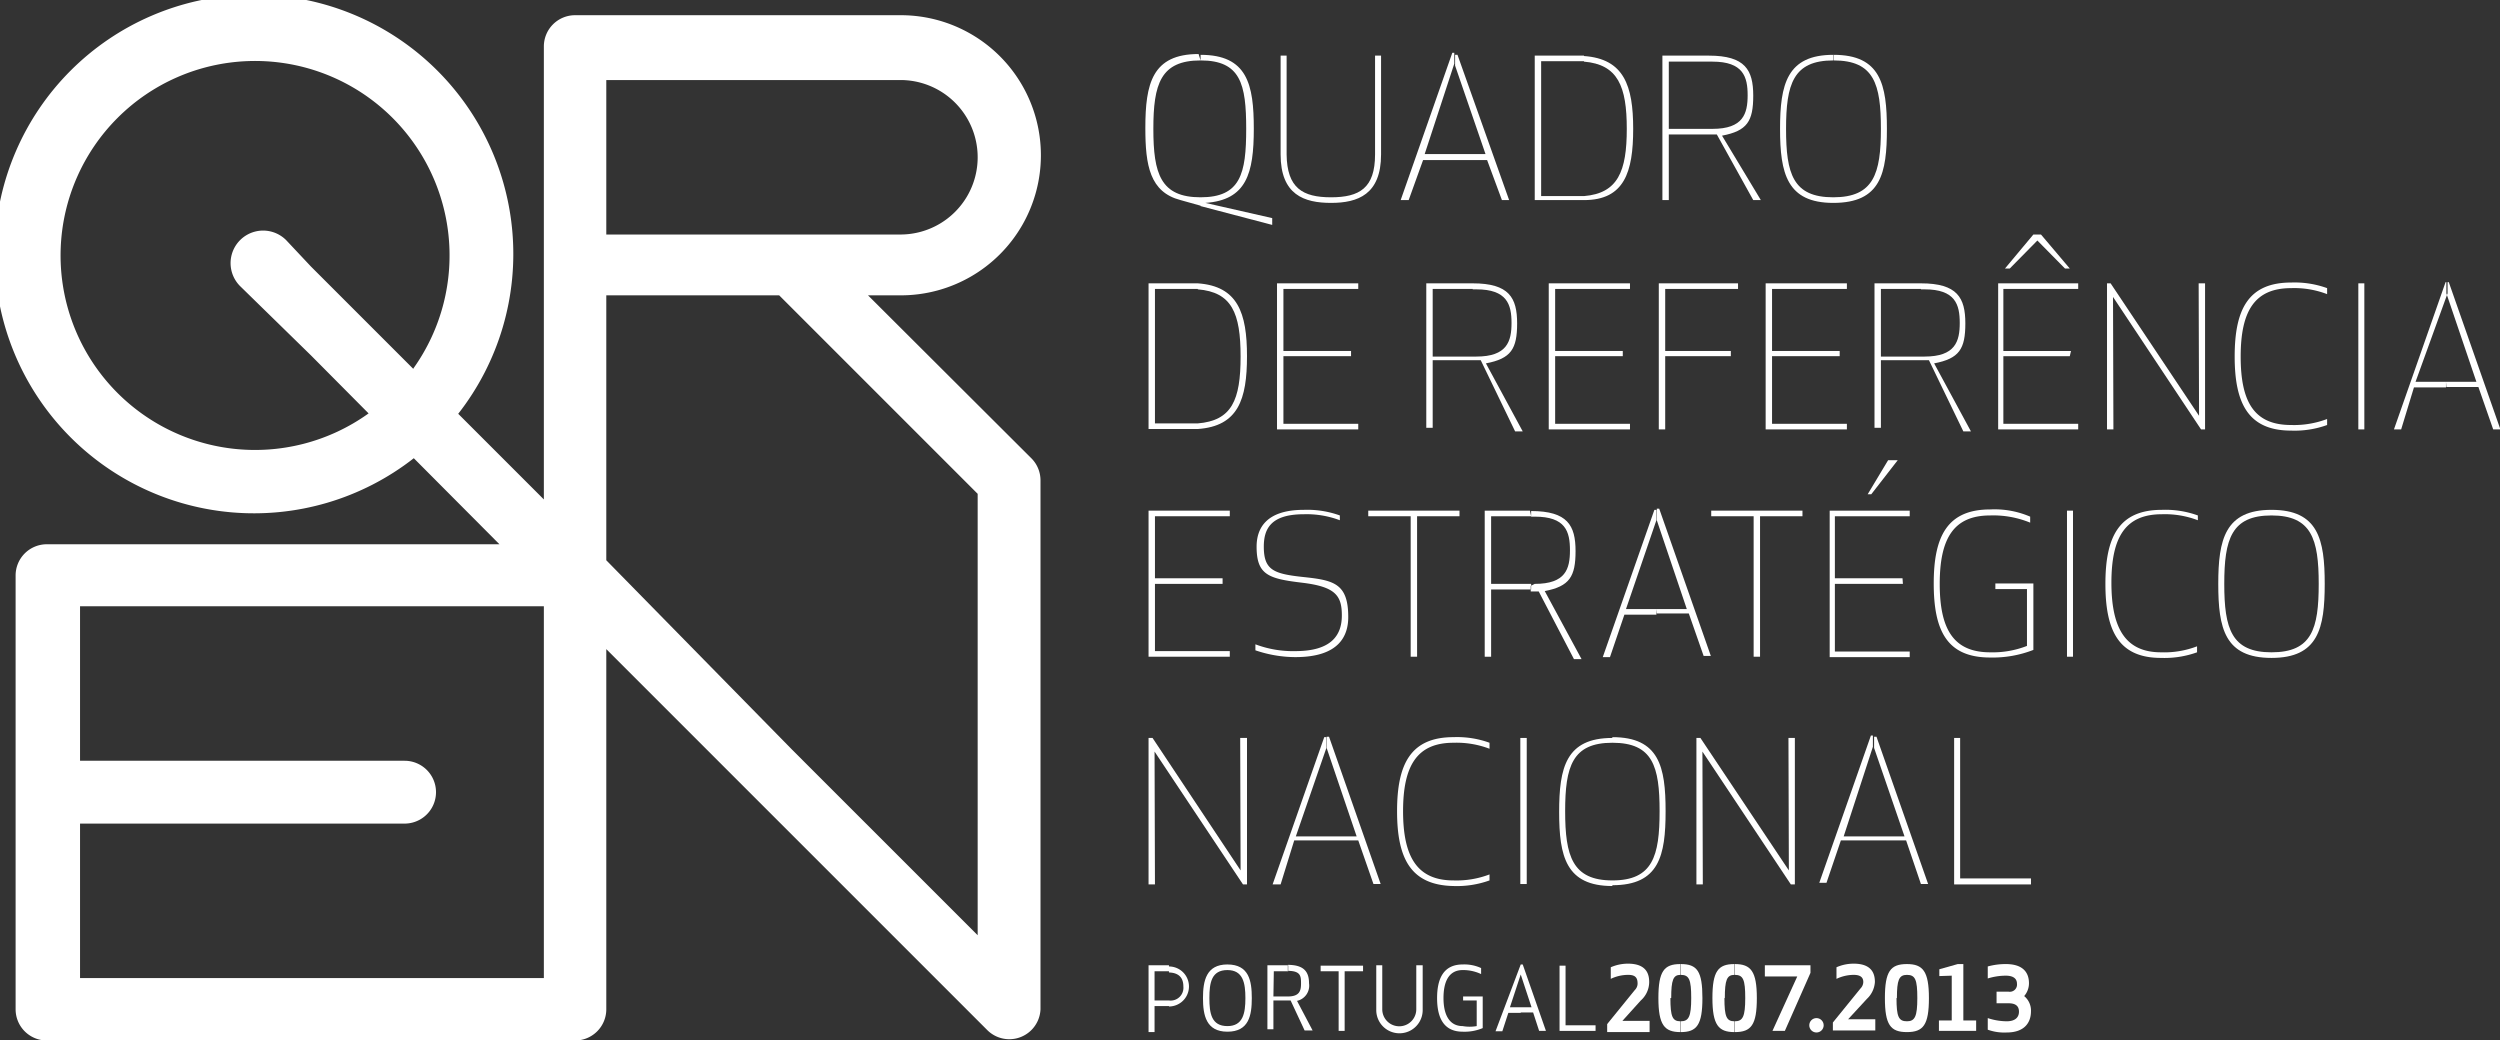 <svg xmlns="http://www.w3.org/2000/svg" viewBox="0 0 62.47 26"><rect x="0" y="0" width="62.47" height="26" fill="#333333" stroke="none"/><defs><style>.cls-1,.cls-2{fill:#fff;}.cls-1{fill-rule:evenodd;}</style></defs><title>lg-qren-footer</title><g id="Layer_2" data-name="Layer 2"><g id="Layer_1-2" data-name="Layer 1"><path class="cls-1" d="M21.69,7.38h.82a3.5,3.5,0,1,0,0-7H14.37a.78.78,0,0,0-.78.78V12.48l-2.14-2.14a6.48,6.48,0,1,0-1.11,1.11l2.14,2.15H1.17a.78.78,0,0,0-.78.78V25.22a.78.78,0,0,0,.78.78h13.2a.78.78,0,0,0,.78-.78v-9l4.64,4.64,4.87,4.87A.78.78,0,0,0,26,25.22V12a.78.78,0,0,0-.23-.55ZM10.33,9.22,7.77,6.66,7.15,6A.78.78,0,0,0,6,7.15L7.77,8.88l1.44,1.45a4.86,4.86,0,1,1,1.11-1.11Zm3.26,15.22H2V20.58h8.11a.78.78,0,0,0,0-1.57H2V15.15H13.59ZM15.15,2H22.5a1.93,1.93,0,1,1,0,3.86H15.15Zm9.28,21.37-4.64-4.64L15.15,14V7.38h4.32l.32.32,4.64,4.64Z"/><path class="cls-1" d="M31.14,3.22C31.14,2.1,31,1.51,30,1.51V1.37c1.17,0,1.33.74,1.33,1.85S31.15,5,30.12,5.07h0l1.67.38v.17L30,5.15V4.93C31,4.93,31.14,4.34,31.14,3.22ZM30,1.51h0c-1,0-1.18.59-1.18,1.71S29,4.93,30,4.93h0v.21L29.5,5c-.77-.2-.88-.87-.88-1.8,0-1.11.17-1.85,1.33-1.85h0Z"/><path class="cls-1" d="M33.26,4.93c.71,0,1.1-.23,1.1-1.07V1.39h.15V3.86c0,1-.58,1.21-1.25,1.21S32,4.87,32,3.86V1.39h.15V3.86C32.16,4.7,32.55,4.93,33.26,4.93Z"/><path class="cls-1" d="M36.36,3.85h.76l-.76-2.21h0V1.37h.06L37.71,5h-.18L37.16,4h-.8Zm-.76,0h.76V4h-.8L35.2,5H35l1.29-3.68h.05v.27Z"/><path class="cls-1" d="M39.58,4.9c.85-.07,1.07-.62,1.07-1.68s-.22-1.61-1.07-1.68V1.4c1,.07,1.23.74,1.23,1.82S40.59,5,39.58,5Zm-1.07,0h1.07V5H38.35V1.39h1.23v.14H38.51Z"/><path class="cls-1" d="M42.79,3.22c.77,0,.88-.38.88-.84s-.11-.84-.88-.84H42.7V1.39h0c.91,0,1.11.36,1.11,1s-.15.88-.78,1L44,5h-.19L42.9,3.36h-.2V3.22ZM42.7,1.54h-1V3.22h1v.14h-1V5h-.16V1.39H42.7Z"/><path class="cls-1" d="M47,3.22c0-1.12-.17-1.71-1.18-1.71V1.37c1.17,0,1.33.74,1.33,1.85S47,5.07,45.81,5.07V4.93C46.82,4.93,47,4.34,47,3.22ZM45.81,1.51h0c-1,0-1.18.59-1.18,1.71s.17,1.71,1.18,1.71h0v.14h0c-1.16,0-1.33-.74-1.33-1.85s.17-1.85,1.33-1.85h0Z"/><path class="cls-1" d="M29.93,10.58C30.78,10.51,31,10,31,8.91s-.22-1.61-1.07-1.68V7.08c1,.07,1.23.74,1.23,1.82s-.22,1.75-1.23,1.82Zm-1.07,0h1.07v.14H28.7V7.08h1.23v.14H28.86Z"/><polygon class="cls-1" points="33.76 8.9 32.07 8.9 32.07 10.59 33.94 10.59 33.94 10.73 31.91 10.73 31.91 7.08 33.94 7.08 33.94 7.22 32.07 7.22 32.07 8.77 33.76 8.77 33.76 8.9"/><path class="cls-1" d="M36.89,8.91c.77,0,.88-.38.88-.84s-.11-.84-.88-.84H36.8V7.08h0c.91,0,1.11.36,1.11,1s-.15.88-.78,1l.92,1.7h-.19L37,9h-.2V8.91ZM36.8,7.22h-1V8.91h1V9h-1v1.69h-.16V7.08H36.8Z"/><polygon class="cls-1" points="40.55 8.9 38.86 8.9 38.86 10.59 40.73 10.59 40.73 10.73 38.7 10.73 38.7 7.08 40.73 7.08 40.73 7.22 38.86 7.22 38.86 8.77 40.55 8.77 40.55 8.9"/><polygon class="cls-1" points="43.25 8.9 41.61 8.9 41.61 10.73 41.45 10.73 41.45 7.08 43.43 7.08 43.43 7.22 41.61 7.22 41.61 8.77 43.25 8.77 43.25 8.9"/><polygon class="cls-1" points="45.97 8.9 44.28 8.9 44.28 10.59 46.15 10.59 46.15 10.73 44.12 10.73 44.12 7.08 46.15 7.08 46.15 7.22 44.28 7.22 44.28 8.77 45.97 8.77 45.97 8.9"/><path class="cls-1" d="M48.09,8.91c.77,0,.88-.38.88-.84s-.11-.84-.88-.84H48V7.08h0c.91,0,1.11.36,1.11,1s-.15.88-.78,1l.92,1.7h-.19L48.2,9H48V8.91ZM48,7.22H47V8.91h1V9H47v1.69h-.16V7.08H48Z"/><path class="cls-1" d="M51.72,6.71,51,5.86h-.19l-.71.85h.12l.69-.7.69.7Zm0,2.19H50.06v1.69h1.87v.14h-2V7.08h2v.14H50.06V8.77h1.69Z"/><polygon class="cls-1" points="55 10.73 52.8 7.42 52.81 10.73 52.65 10.73 52.65 7.08 52.74 7.08 54.95 10.39 54.94 7.08 55.1 7.08 55.1 10.73 55 10.73"/><path class="cls-1" d="M55.84,8.91c0-1.18.34-1.85,1.41-1.85a2.38,2.38,0,0,1,.9.14v.15a2.29,2.29,0,0,0-.9-.15c-.91,0-1.26.57-1.26,1.71s.34,1.71,1.26,1.71a2.33,2.33,0,0,0,.9-.15v.15a2.38,2.38,0,0,1-.9.14C56.18,10.76,55.84,10.08,55.84,8.91Z"/><rect class="cls-2" x="58.93" y="7.08" width="0.15" height="3.65"/><path class="cls-1" d="M61.12,9.54h.76l-.75-2.21h0V7.05h.06l1.29,3.68h-.18l-.37-1.06h-.8Zm-.76,0h.76v.14h-.8L60,10.73h-.18l1.29-3.68h.05v.28Z"/><polygon class="cls-1" points="30.55 14.59 28.86 14.59 28.86 16.27 30.73 16.27 30.73 16.41 28.7 16.41 28.7 12.76 30.73 12.76 30.73 12.9 28.86 12.9 28.86 14.45 30.55 14.45 30.55 14.59"/><path class="cls-1" d="M32.58,12.74a2.4,2.4,0,0,1,.9.14V13a2.35,2.35,0,0,0-.9-.15c-.83,0-1,.37-1,.81,0,.59.25.68,1,.76s1.11.16,1.11,1c0,.48-.24,1-1.32,1a3.11,3.11,0,0,1-1-.17v-.15a2.65,2.65,0,0,0,1,.17c.89,0,1.16-.39,1.16-.89s-.16-.72-1-.82-1.13-.2-1.13-.9C31.4,13.22,31.62,12.74,32.58,12.74Z"/><polygon class="cls-1" points="35.41 12.9 35.41 16.41 35.25 16.41 35.25 12.9 34.19 12.9 34.19 12.76 36.47 12.76 36.47 12.9 35.41 12.9"/><path class="cls-1" d="M38.35,14.59c.77,0,.88-.37.88-.84s-.11-.84-.88-.84h-.09v-.14h0c.91,0,1.11.36,1.11,1s-.15.88-.77,1l.92,1.7h-.19l-.88-1.69h-.2v-.14Zm-.09-1.69h-1v1.69h1v.14h-1v1.68h-.16V12.76h1.13Z"/><path class="cls-1" d="M41.39,15.22h.76L41.4,13h0v-.29h.06l1.29,3.68h-.18l-.37-1.06h-.8Zm-.76,0h.76v.14h-.8l-.36,1.06h-.18l1.29-3.68h.05V13Z"/><polygon class="cls-1" points="43.98 12.9 43.98 16.41 43.82 16.41 43.82 12.9 42.76 12.9 42.76 12.76 45.04 12.76 45.04 12.9 43.98 12.9"/><path class="cls-1" d="M46.67,12.35l.51-.85h.24l-.66.85Zm.88,2.24H45.85v1.69h1.87v.14h-2V12.76h2v.14H45.85v1.55h1.69Z"/><path class="cls-1" d="M49.73,16.3a2.35,2.35,0,0,0,.92-.16V14.72h-.79v-.14h.95v1.66a2.79,2.79,0,0,1-1.08.19c-1.08,0-1.41-.67-1.41-1.85s.34-1.85,1.41-1.85a2.25,2.25,0,0,1,1,.18v.15a2.43,2.43,0,0,0-1-.18c-.91,0-1.26.57-1.26,1.71S48.82,16.3,49.73,16.3Z"/><rect class="cls-2" x="51.65" y="12.76" width="0.15" height="3.65"/><path class="cls-1" d="M52.61,14.59c0-1.18.34-1.85,1.41-1.85a2.38,2.38,0,0,1,.9.14V13a2.31,2.31,0,0,0-.9-.15c-.91,0-1.26.57-1.26,1.71S53.11,16.3,54,16.3a2.29,2.29,0,0,0,.9-.15v.15a2.41,2.41,0,0,1-.9.14C52.94,16.44,52.61,15.76,52.61,14.59Z"/><path class="cls-1" d="M57.94,14.59c0-1.12-.18-1.71-1.18-1.71v-.14c1.17,0,1.33.74,1.33,1.85s-.16,1.85-1.33,1.85V16.3C57.77,16.3,57.94,15.71,57.94,14.59Zm-1.18-1.71c-1,0-1.18.59-1.18,1.71s.18,1.71,1.18,1.71v.14c-1.17,0-1.33-.74-1.33-1.85s.17-1.85,1.33-1.85Z"/><polygon class="cls-1" points="31.06 22.1 28.85 18.78 28.86 22.1 28.7 22.1 28.7 18.44 28.8 18.44 31 21.75 30.99 18.44 31.16 18.44 31.16 22.1 31.06 22.1"/><path class="cls-1" d="M33.14,20.9h.76l-.75-2.21h0v-.28h.06l1.29,3.68h-.18L33.94,21h-.8Zm-.76,0h.76V21h-.8L32,22.1H31.8l1.29-3.68h.05v.28Z"/><path class="cls-1" d="M34.91,20.27c0-1.18.34-1.85,1.41-1.85a2.37,2.37,0,0,1,.9.14v.15a2.31,2.31,0,0,0-.9-.15c-.91,0-1.26.57-1.26,1.71S35.41,22,36.32,22a2.31,2.31,0,0,0,.9-.15V22a2.41,2.41,0,0,1-.9.14C35.25,22.12,34.91,21.45,34.91,20.27Z"/><rect class="cls-2" x="37.99" y="18.44" width="0.16" height="3.65"/><path class="cls-1" d="M41.47,20.27c0-1.12-.17-1.71-1.18-1.71v-.14c1.17,0,1.33.74,1.33,1.85s-.16,1.85-1.33,1.85V22C41.3,22,41.47,21.39,41.47,20.27Zm-1.18-1.71h0c-1,0-1.18.59-1.18,1.71S39.29,22,40.29,22h0v.14h0c-1.16,0-1.33-.74-1.33-1.85s.17-1.85,1.33-1.85h0Z"/><polygon class="cls-1" points="44.75 22.1 42.54 18.78 42.55 22.1 42.39 22.1 42.39 18.44 42.49 18.44 44.7 21.75 44.69 18.44 44.85 18.44 44.85 22.1 44.75 22.1"/><path class="cls-1" d="M46.83,20.9h.76l-.76-2.21h0v-.28h.06l1.29,3.68H48L47.63,21h-.8Zm-.76,0h.76V21H46l-.36,1.06h-.18l1.29-3.68h.05v.28Z"/><polygon class="cls-1" points="48.98 21.95 50.75 21.95 50.75 22.1 48.83 22.1 48.83 18.44 48.98 18.44 48.98 21.95"/><path class="cls-1" d="M29.21,25a.32.32,0,0,0,.36-.35c0-.16-.06-.34-.36-.35v-.15a.49.49,0,1,1,0,1Zm-.36,0h.36v.14h-.36v.65H28.7V24.12h.51v.15h-.36Z"/><path class="cls-1" d="M30.67,24.24h0V24.1h0c.54,0,.61.41.61.84s-.07.84-.61.84h0v-.14h0c.39,0,.45-.32.45-.7S31.06,24.24,30.67,24.24Zm0,0c-.4,0-.45.32-.45.7s.05.7.45.7v.14c-.53,0-.61-.41-.61-.84s.08-.84.61-.84Z"/><path class="cls-1" d="M32.18,24.9h0c.29,0,.33-.14.33-.32s0-.32-.33-.32h0v-.15c.41,0,.53.18.53.46a.39.39,0,0,1-.3.44l.39.74h-.2L32.25,25h-.07Zm-.36,0h.36V25h-.36v.72h-.15V24.12h.52v.15h-.36Z"/><polygon class="cls-1" points="33.6 24.27 33.6 25.76 33.45 25.76 33.45 24.27 33 24.27 33 24.13 34.06 24.13 34.06 24.27 33.6 24.27"/><path class="cls-1" d="M35.39,25.22v-1.1h.16v1.12a.58.58,0,0,1-1.16,0V24.12h.15v1.1a.42.42,0,0,0,.85,0Z"/><path class="cls-1" d="M36.55,25.78c-.49,0-.64-.37-.64-.84s.15-.84.64-.84a1,1,0,0,1,.46.09v.15a1.06,1.06,0,0,0-.46-.1c-.36,0-.48.31-.48.7s.13.7.48.7a1,1,0,0,0,.35,0V25h-.34V24.9h.49v.79A1.16,1.16,0,0,1,36.55,25.78Z"/><path class="cls-1" d="M38,25.17h.27L38,24.35V24.1h.05l.58,1.66h-.17l-.15-.46H38Zm-.27,0H38v.14h-.31l-.15.46h-.17L38,24.1H38v.25h0Z"/><polygon class="cls-1" points="39.12 25.62 39.87 25.62 39.87 25.76 38.97 25.76 38.97 24.13 39.12 24.13 39.12 25.62"/><path class="cls-1" d="M40.69,24.36a1,1,0,0,0-.44.1v-.29a1.07,1.07,0,0,1,.43-.09c.47,0,.53.27.53.46A.62.62,0,0,1,41,25l-.46.51h.68v.28H40.16v-.2l.69-.85a.23.23,0,0,0,.07-.16C40.92,24.45,40.88,24.36,40.69,24.36Z"/><path class="cls-1" d="M42,25.52c.2,0,.26-.12.26-.58s-.05-.58-.26-.58v-.27c.41,0,.54.18.54.85s-.14.85-.54.85Zm-.26-.58c0,.46.05.58.25.58h0v.27h0c-.4,0-.55-.18-.55-.85s.14-.85.55-.85h0v.27h0C41.81,24.36,41.76,24.49,41.76,24.94Z"/><path class="cls-1" d="M43.35,25.52c.2,0,.26-.12.26-.58s-.05-.58-.26-.58v-.27c.4,0,.55.18.55.85s-.14.85-.55.85Zm-.26-.58c0,.46.05.58.25.58h0v.27h0c-.4,0-.55-.18-.55-.85s.14-.85.55-.85h0v.27h0C43.15,24.36,43.1,24.49,43.1,24.94Z"/><polygon class="cls-1" points="44.29 25.76 44.91 24.4 44.1 24.4 44.1 24.12 45.24 24.12 45.24 24.31 44.6 25.76 44.29 25.76"/><circle class="cls-2" cx="45.39" cy="25.62" r="0.18"/><path class="cls-1" d="M46.32,24.36a1,1,0,0,0-.43.1v-.29a1.06,1.06,0,0,1,.43-.09c.47,0,.53.27.53.46a.63.63,0,0,1-.2.42l-.47.51h.68v.28H45.8v-.2l.69-.85a.24.24,0,0,0,.07-.16C46.56,24.45,46.52,24.36,46.32,24.36Z"/><path class="cls-1" d="M47.65,25.52c.2,0,.26-.12.26-.58s-.05-.58-.26-.58v-.27c.4,0,.55.18.55.85s-.14.85-.55.85Zm-.26-.58c0,.46.05.58.26.58h0v.27h0c-.41,0-.55-.18-.55-.85s.14-.85.55-.85h0v.27h0C47.45,24.36,47.4,24.49,47.4,24.94Z"/><polygon class="cls-1" points="48.45 25.5 48.77 25.5 48.77 24.38 48.46 24.39 48.46 24.22 48.92 24.09 49.06 24.09 49.06 25.5 49.38 25.5 49.38 25.76 48.45 25.76 48.45 25.5"/><path class="cls-1" d="M49.67,24.45v-.3a1.69,1.69,0,0,1,.45-.06c.45,0,.58.23.58.48a.49.49,0,0,1-.12.32.47.47,0,0,1,.17.38c0,.27-.15.53-.61.53a1.22,1.22,0,0,1-.47-.07v-.29a1.54,1.54,0,0,0,.47.08c.24,0,.31-.12.31-.24s-.06-.21-.26-.21h-.3v-.29h.3a.18.18,0,0,0,.21-.2c0-.1-.06-.2-.28-.2A1.54,1.54,0,0,0,49.67,24.45Z"/></g></g></svg>